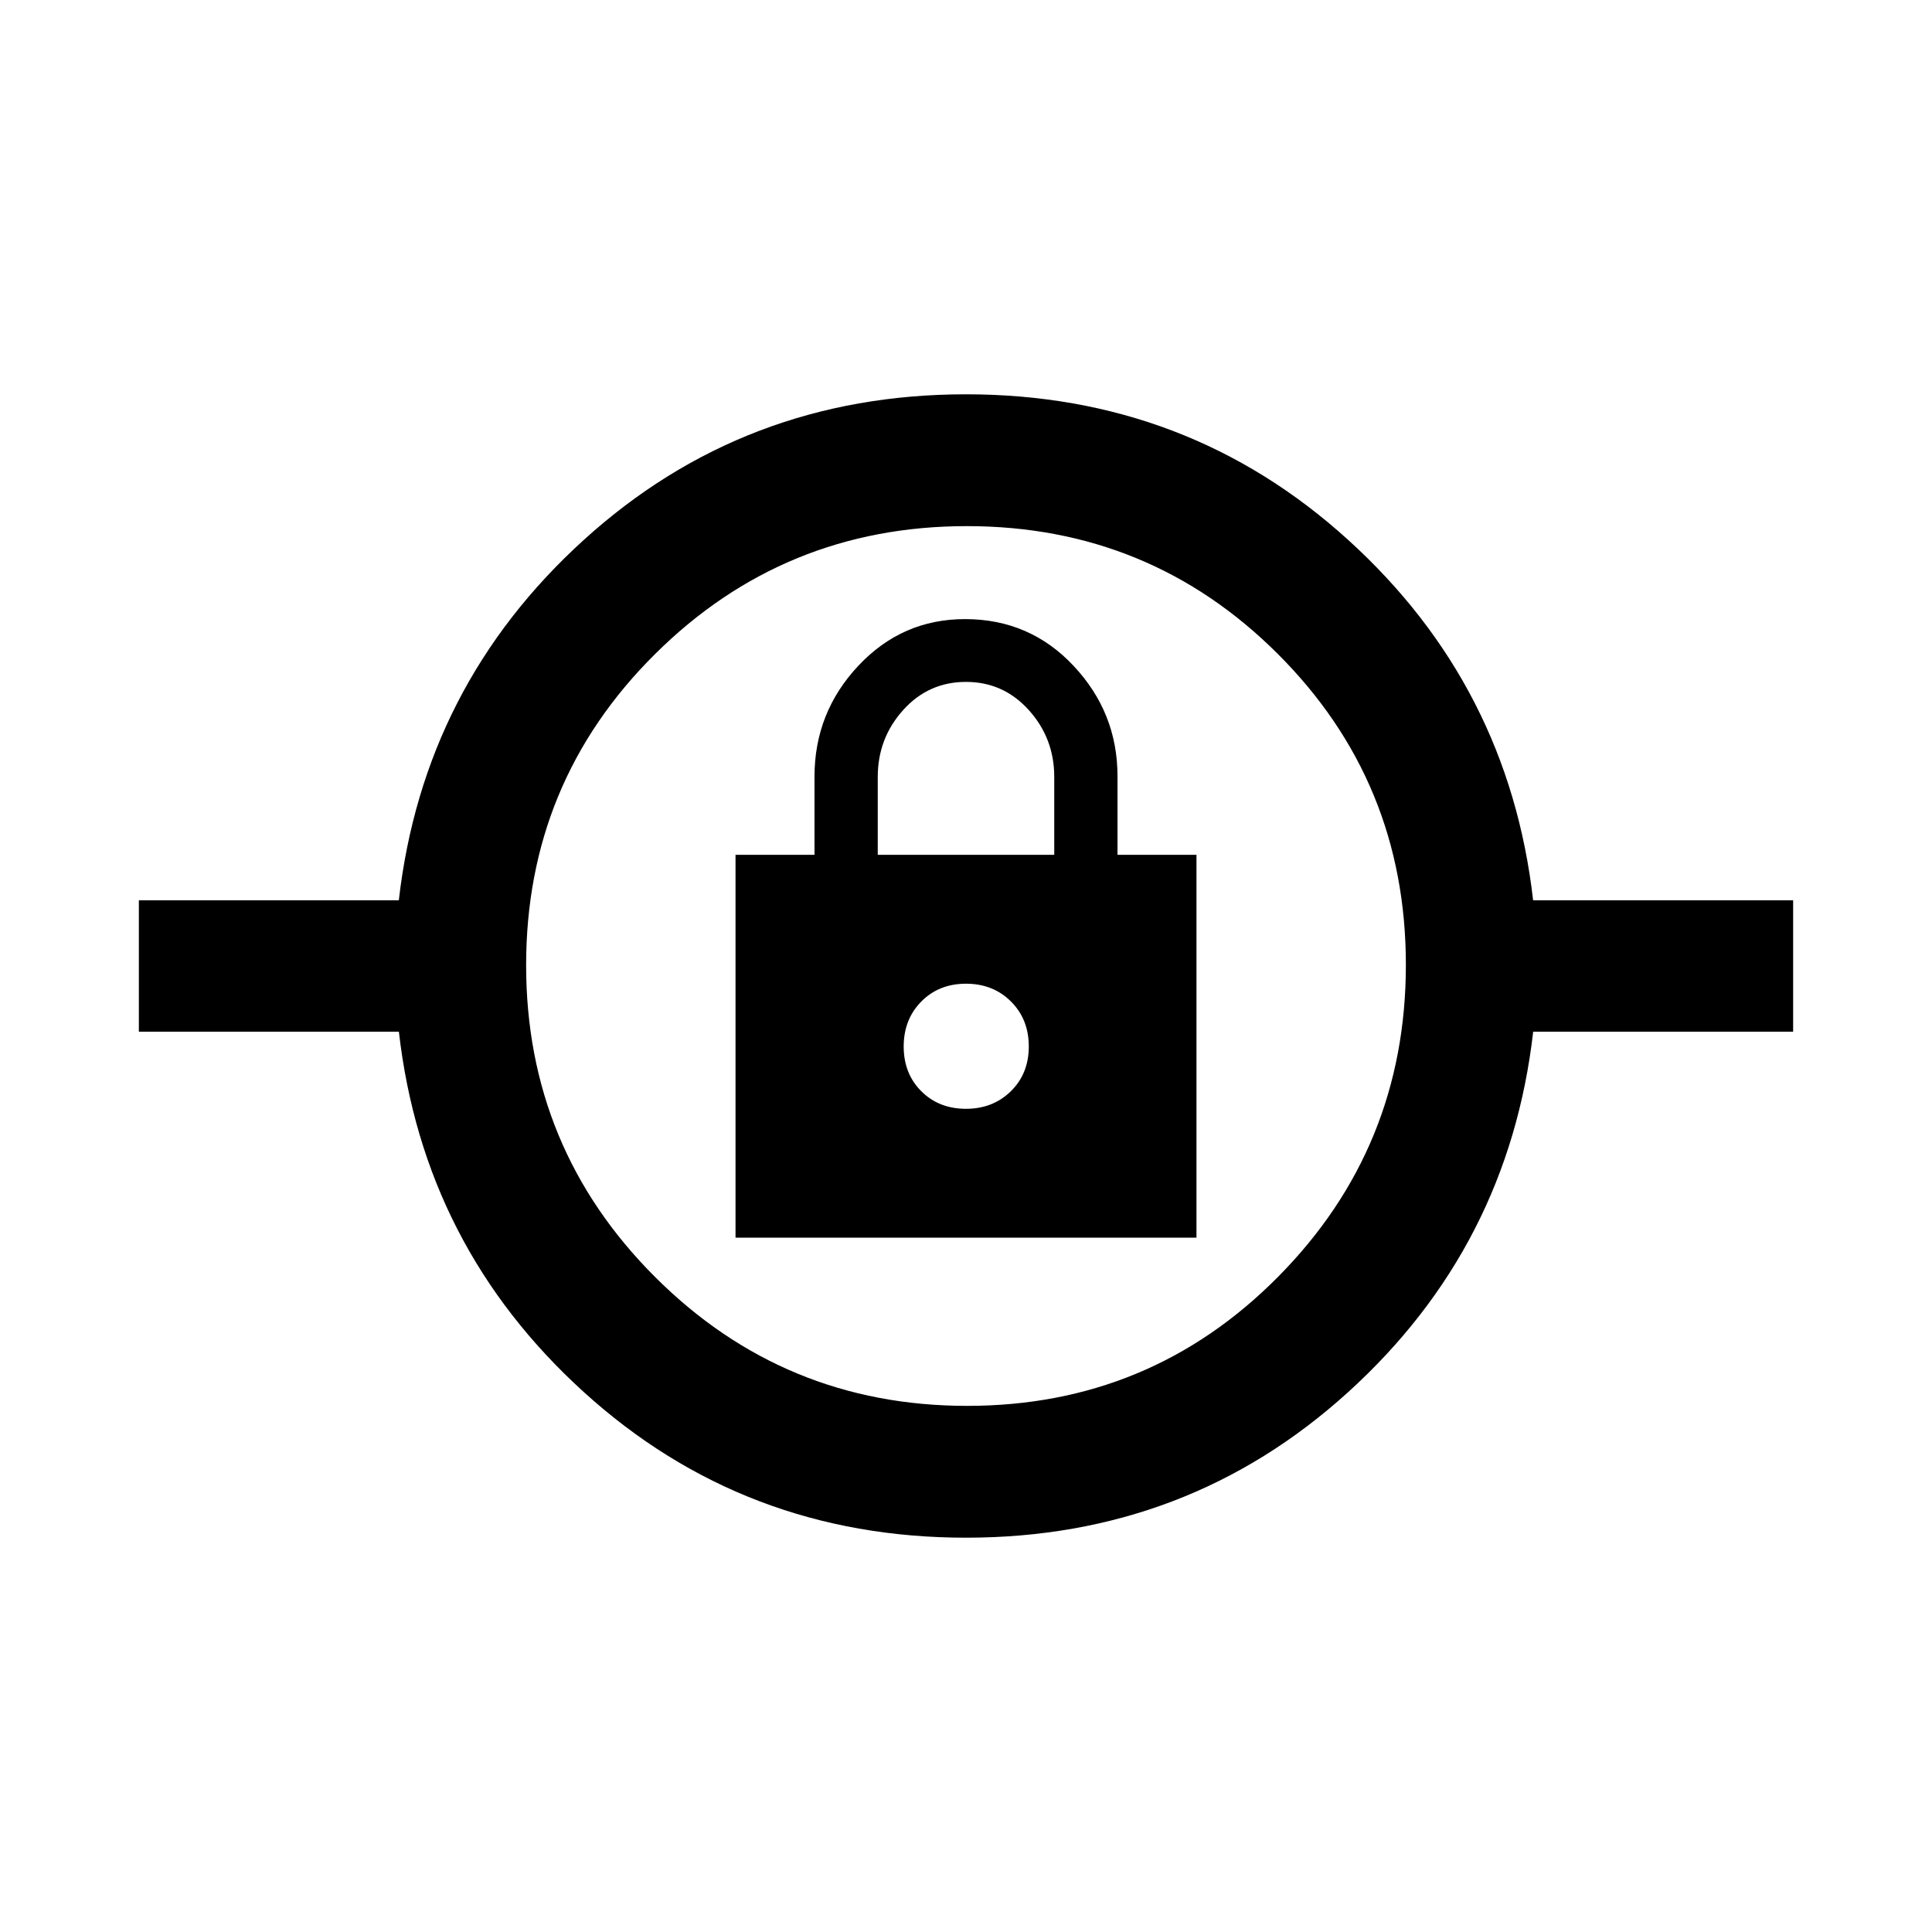 <svg xmlns="http://www.w3.org/2000/svg" width="48" height="48" viewBox="0 -960 960 960"><path d="M480.01-195.93q-110.21 0-189.92-72.36-79.72-72.36-91.89-179.08H69v-65.26h129.17q12.2-106.72 91.91-179.08 79.71-72.36 189.91-72.36 110.21 0 189.92 72.36 79.72 72.36 91.89 179.08H891v65.26H761.83q-12.2 106.72-91.91 179.08-79.71 72.36-189.91 72.36Zm.57-65.5q90.94 0 154.46-64.1 63.53-64.1 63.53-155.05 0-90.94-63.61-154.46-63.6-63.53-154.55-63.53-90.94 0-154.96 63.61-64.02 63.6-64.02 154.55 0 90.94 64.1 154.96 64.1 64.02 155.05 64.02ZM365.48-345h229.04v-190.24h-39.24v-39.09q0-31.52-21.79-54.78-21.78-23.26-53.99-23.26-31.26 0-53.02 23.21t-21.76 55.07v38.85h-39.24V-345ZM480-409.04q-13.48 0-22.22-8.74-8.74-8.74-8.74-22.22 0-13.48 8.74-22.34T480-471.2q13.48 0 22.34 8.84 8.86 8.83 8.86 22.33 0 13.51-8.91 22.25-8.92 8.74-22.29 8.74Zm-43.85-126.2v-38.7q0-19.19 12.6-33.21t31.22-14.02q18.62 0 31.25 14.02 12.63 14.02 12.63 33.21v38.7h-87.7ZM480-440Z"/></svg>